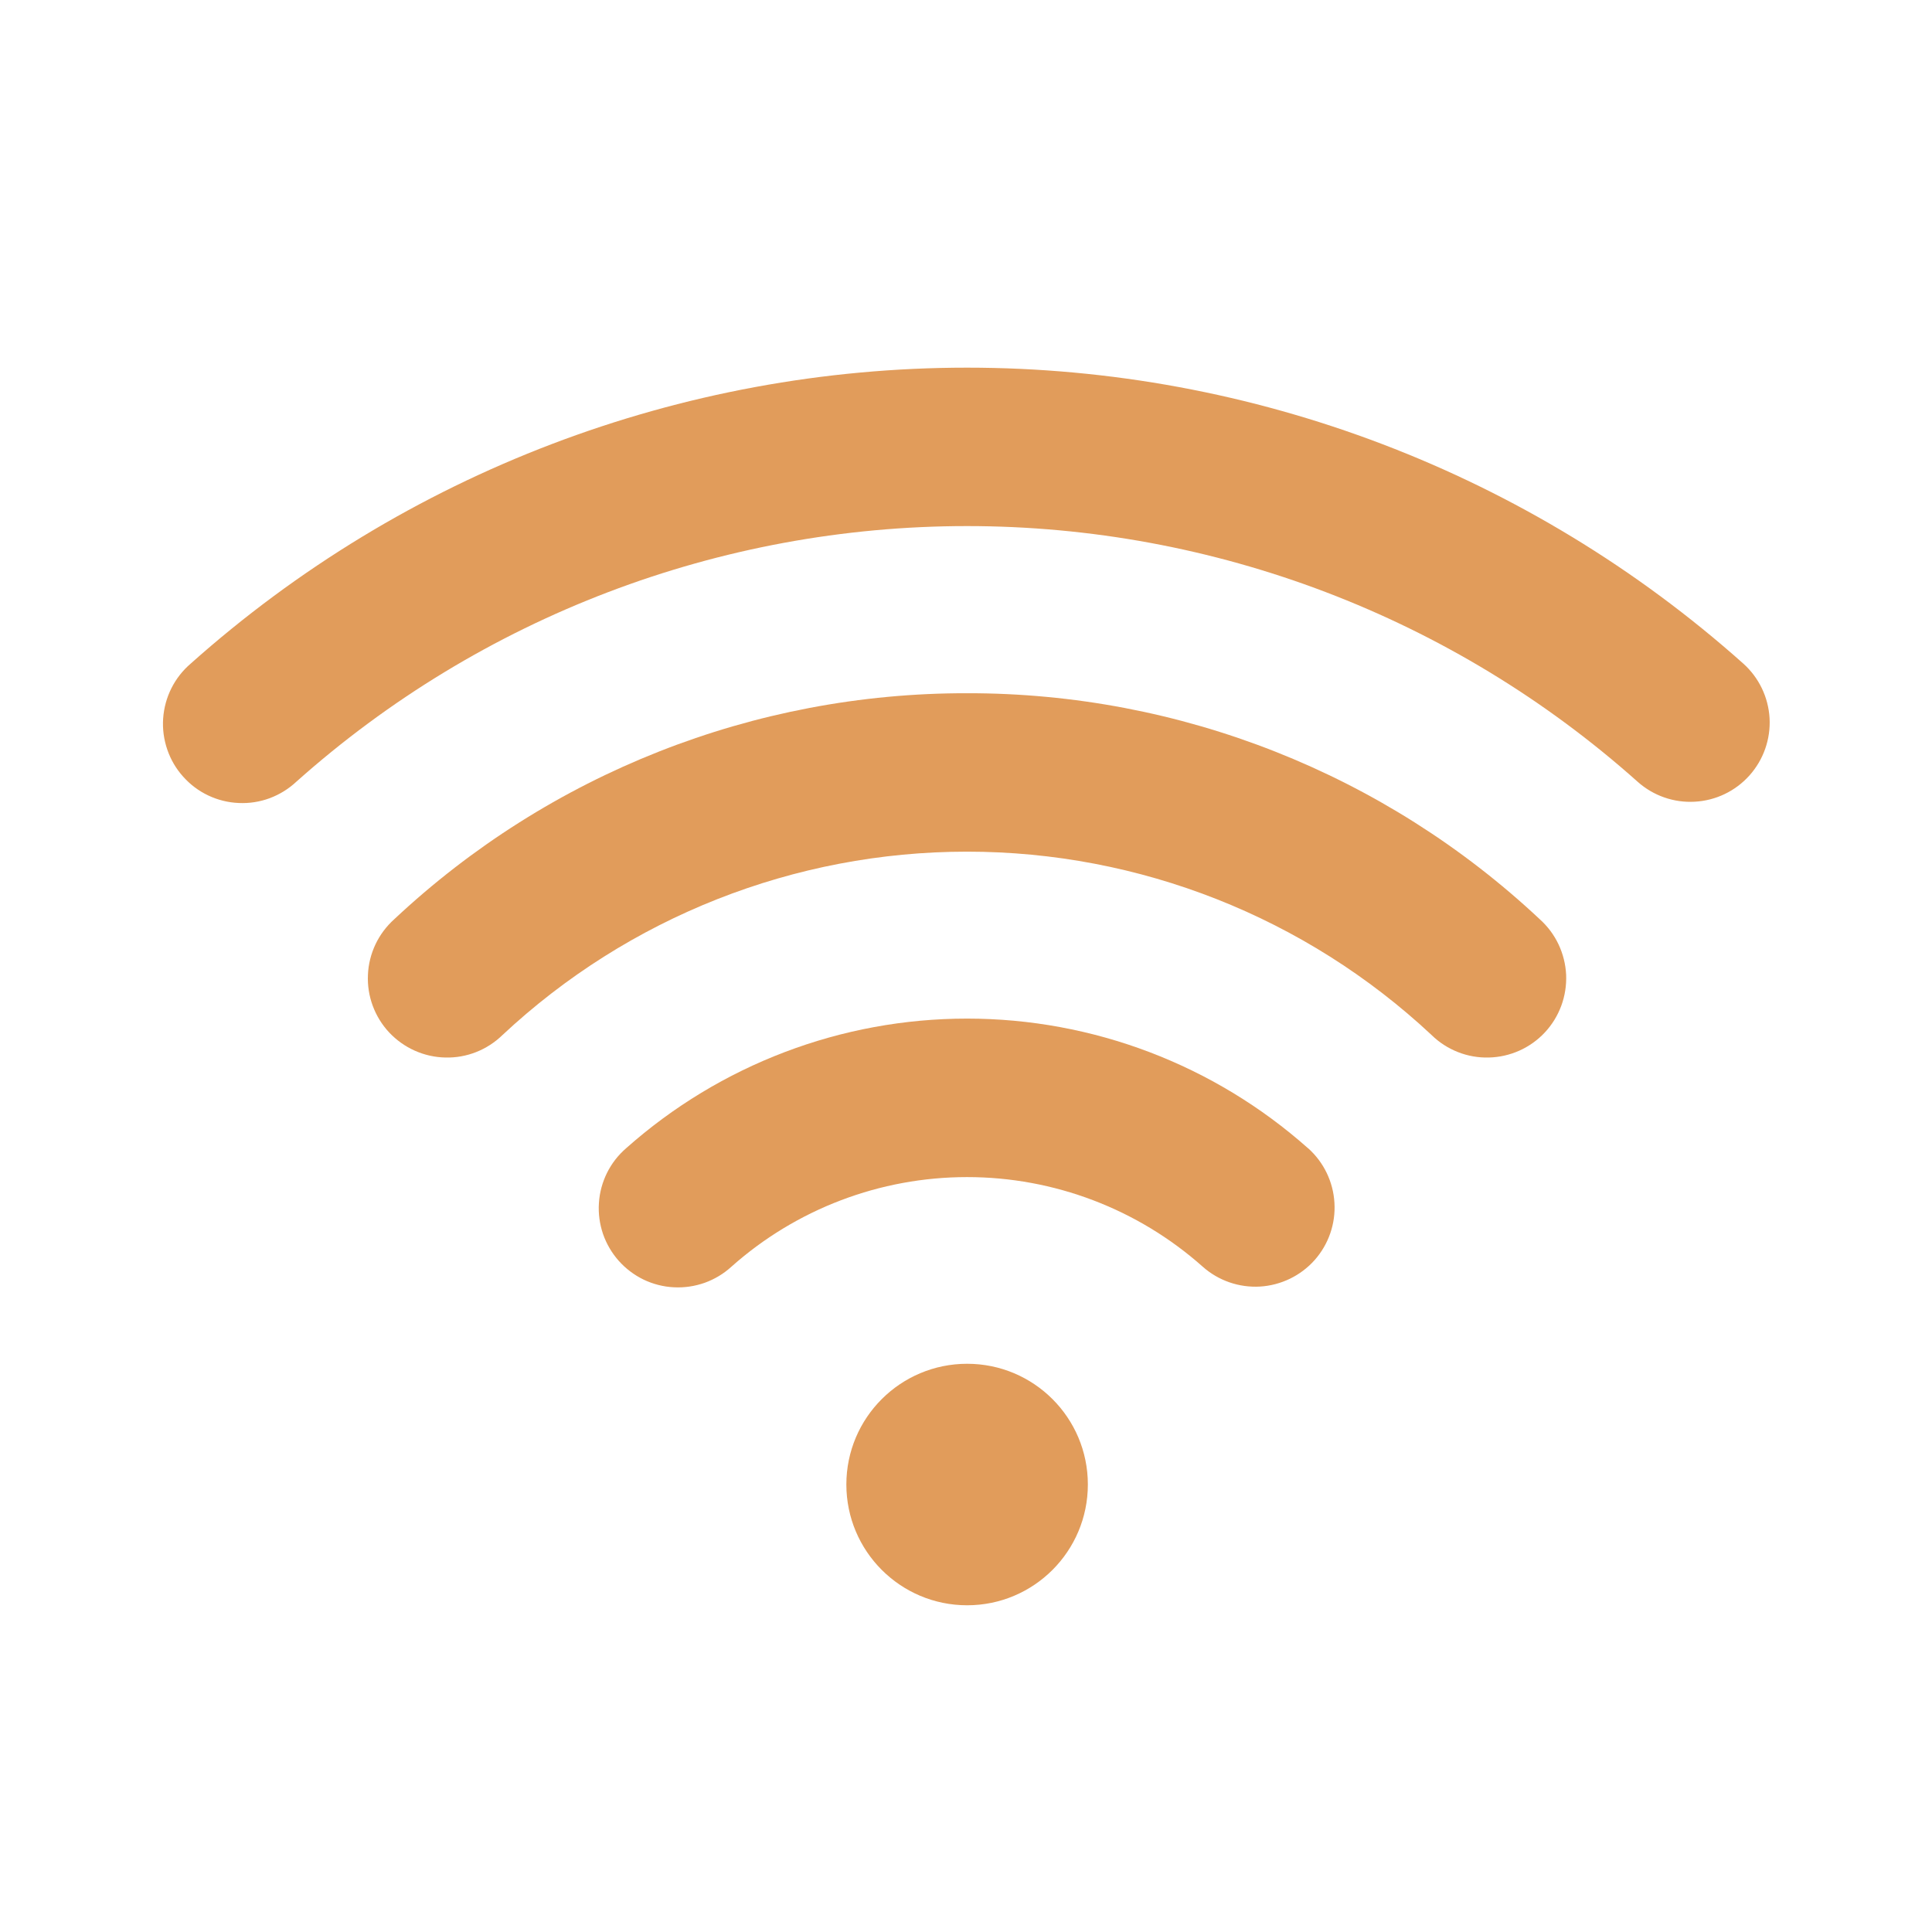 <svg width="27" height="27" viewBox="0 0 27 27" fill="none" xmlns="http://www.w3.org/2000/svg">
<path d="M18.28 16.047C16.967 14.88 15.271 14.235 13.515 14.235C11.758 14.235 10.063 14.88 8.75 16.047C8.639 16.143 8.548 16.26 8.483 16.391C8.418 16.523 8.379 16.666 8.37 16.812C8.36 16.959 8.38 17.105 8.427 17.244C8.475 17.383 8.55 17.511 8.647 17.62C8.745 17.73 8.863 17.819 8.995 17.883C9.127 17.946 9.271 17.983 9.417 17.99C9.564 17.998 9.71 17.976 9.849 17.927C9.987 17.877 10.114 17.801 10.222 17.702C11.129 16.895 12.301 16.45 13.515 16.45C14.729 16.45 15.9 16.895 16.808 17.702C17.027 17.897 17.316 17.997 17.609 17.98C17.902 17.962 18.177 17.829 18.372 17.61C18.567 17.39 18.667 17.102 18.649 16.809C18.632 16.515 18.499 16.241 18.28 16.046V16.047Z" fill="#E19C5B"/>
<path d="M13.514 9.688C10.541 9.683 7.678 10.813 5.509 12.847C5.399 12.946 5.31 13.065 5.247 13.198C5.184 13.332 5.148 13.476 5.142 13.623C5.135 13.771 5.158 13.918 5.209 14.056C5.26 14.194 5.338 14.321 5.439 14.429C5.54 14.536 5.661 14.623 5.796 14.683C5.93 14.743 6.075 14.776 6.223 14.779C6.37 14.783 6.517 14.757 6.654 14.703C6.791 14.649 6.916 14.568 7.022 14.465C8.783 12.818 11.103 11.902 13.514 11.902C15.925 11.902 18.246 12.818 20.007 14.465C20.112 14.568 20.237 14.649 20.375 14.703C20.512 14.757 20.658 14.783 20.806 14.779C20.953 14.776 21.098 14.743 21.233 14.683C21.367 14.623 21.489 14.536 21.589 14.429C21.69 14.321 21.768 14.194 21.819 14.056C21.87 13.918 21.893 13.771 21.887 13.623C21.88 13.476 21.844 13.332 21.781 13.198C21.718 13.065 21.629 12.946 21.519 12.847C19.351 10.813 16.488 9.683 13.514 9.688Z" fill="#E19C5B"/>
<path d="M24.363 9.274C21.377 6.61 17.515 5.138 13.514 5.138C9.513 5.138 5.651 6.61 2.665 9.274C2.553 9.37 2.461 9.487 2.395 9.619C2.329 9.751 2.29 9.895 2.28 10.042C2.27 10.189 2.29 10.337 2.338 10.476C2.386 10.616 2.461 10.745 2.56 10.854C2.658 10.964 2.777 11.054 2.911 11.117C3.044 11.18 3.189 11.216 3.336 11.222C3.484 11.229 3.631 11.206 3.769 11.155C3.908 11.103 4.034 11.025 4.142 10.924C6.722 8.623 10.057 7.352 13.514 7.352C16.97 7.352 20.306 8.623 22.885 10.924C23.104 11.12 23.392 11.221 23.685 11.204C23.979 11.188 24.253 11.056 24.449 10.837C24.645 10.618 24.746 10.33 24.73 10.037C24.713 9.743 24.581 9.469 24.362 9.273L24.363 9.274Z" fill="#E19C5B"/>
<path d="M13.516 22.434C14.448 22.434 15.203 21.678 15.203 20.746C15.203 19.814 14.448 19.059 13.516 19.059C12.584 19.059 11.828 19.814 11.828 20.746C11.828 21.678 12.584 22.434 13.516 22.434Z" fill="#E19C5B"/>
</svg>
